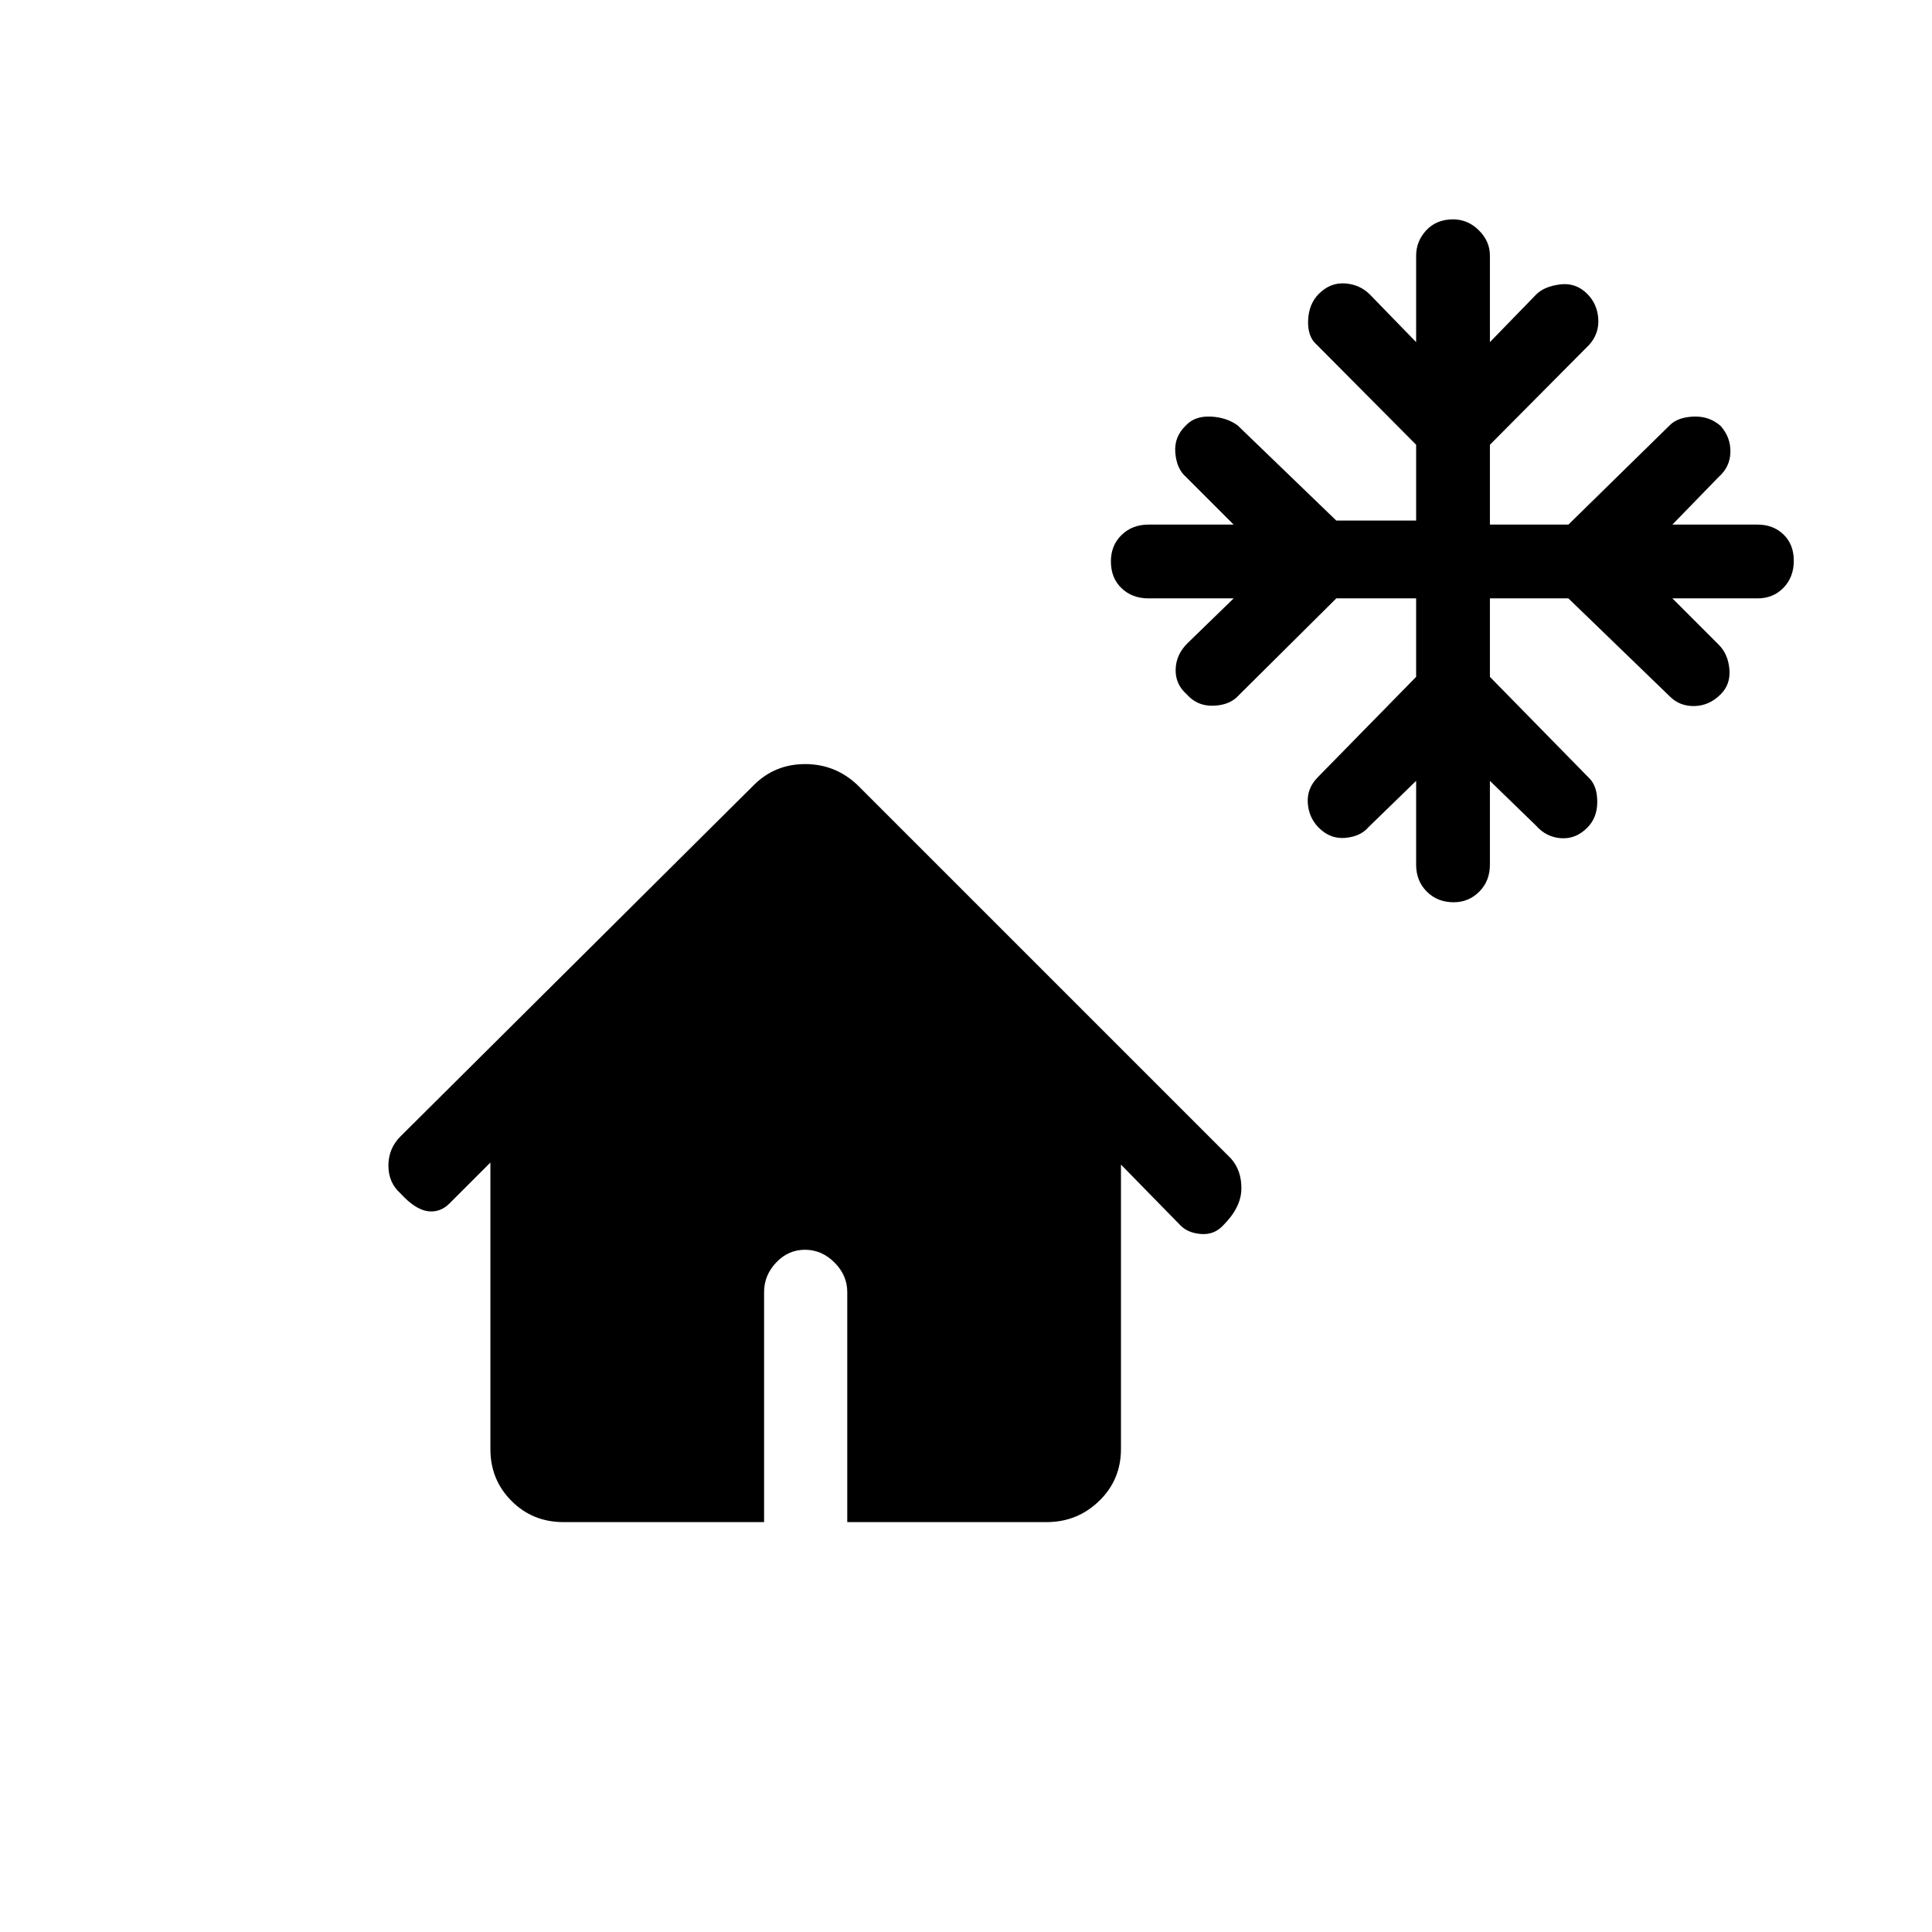 <svg xmlns="http://www.w3.org/2000/svg" height="40" viewBox="0 -960 960 960" width="40"><path d="M243.67-240v-142.33L223.33-362q-4.66 4.67-10.83 3.83-6.17-.83-13.5-8.83-6-5.33-6-13.83t6-14.5L374.67-570q10.45-10.33 25.39-10.33Q415-580.33 426-570l185.67 185.67q5.33 6 5.16 15.2-.16 9.2-9.16 18.13-4.43 4.67-10.88 4.17-6.46-.5-10.12-4.17L557-381.33V-240q0 15.32-10.84 25.82-10.84 10.51-26.16 10.51h-99V-318q0-8.32-6.35-14.66-6.34-6.34-14.66-6.34t-14.32 6.34q-6 6.34-6 14.66v114.33H280q-15.32 0-25.82-10.51-10.51-10.5-10.51-25.82Zm460-422.67H664l-49.75 49.42q-4.58 3.92-12.08 3.92t-12.5-5.67q-5.67-5-5.5-12.33.16-7.34 5.83-13l23-22.34h-42.33q-8.07 0-13.37-5.04-5.3-5.05-5.3-13.34 0-7.95 5.3-13.12 5.3-5.16 13.37-5.16H613L589.33-723q-4.66-4-5.33-12-.67-8 5.33-13.67 4.34-4.66 12.17-4.33 7.83.33 13.42 4.33L664-701.33h39.67V-739l-49.42-49.75q-4.58-3.92-4.25-12.08.33-8.17 5.33-13.17 5.67-5.67 13-5.17 7.34.5 12.34 5.5l23 23.67v-43q0-7.13 5.04-12.57 5.05-5.43 13.34-5.43 7.28 0 12.78 5.43 5.5 5.44 5.5 12.57v43l23-23.67q4-4 11.84-5 7.83-1 13.5 4.67 5 5 5.5 12.33.5 7.34-4.42 12.92L740.33-739v39.67h39l50.42-49.42q3.92-3.92 11.75-4.25 7.83-.33 13.5 4.67 5 5.66 4.83 13Q859.67-728 854-723l-23 23.67h42.33q7.8 0 12.9 4.93 5.1 4.93 5.1 13.07 0 8.06-5.1 13.36-5.1 5.3-12.9 5.3H831l23 23q4.67 4.67 5.33 12.17Q860-620 855-615q-5.67 5.67-13 5.83-7.33.17-12.25-4.75l-50.42-48.75h-39v39l49.42 50.42q3.92 3.92 3.92 11.75t-5 12.83q-5.67 5.67-13 5.17-7.34-.5-12.34-6.17l-23-22.33v41.67q0 8.06-5.26 13.36-5.27 5.3-12.74 5.3-8.06 0-13.36-5.3-5.3-5.3-5.3-13.36V-572L680-549q-4 4.67-11.5 5.33-7.5.67-13.17-5-5-5-5.5-12.33t5.09-12.92l48.75-49.75v-39Z"/></svg>